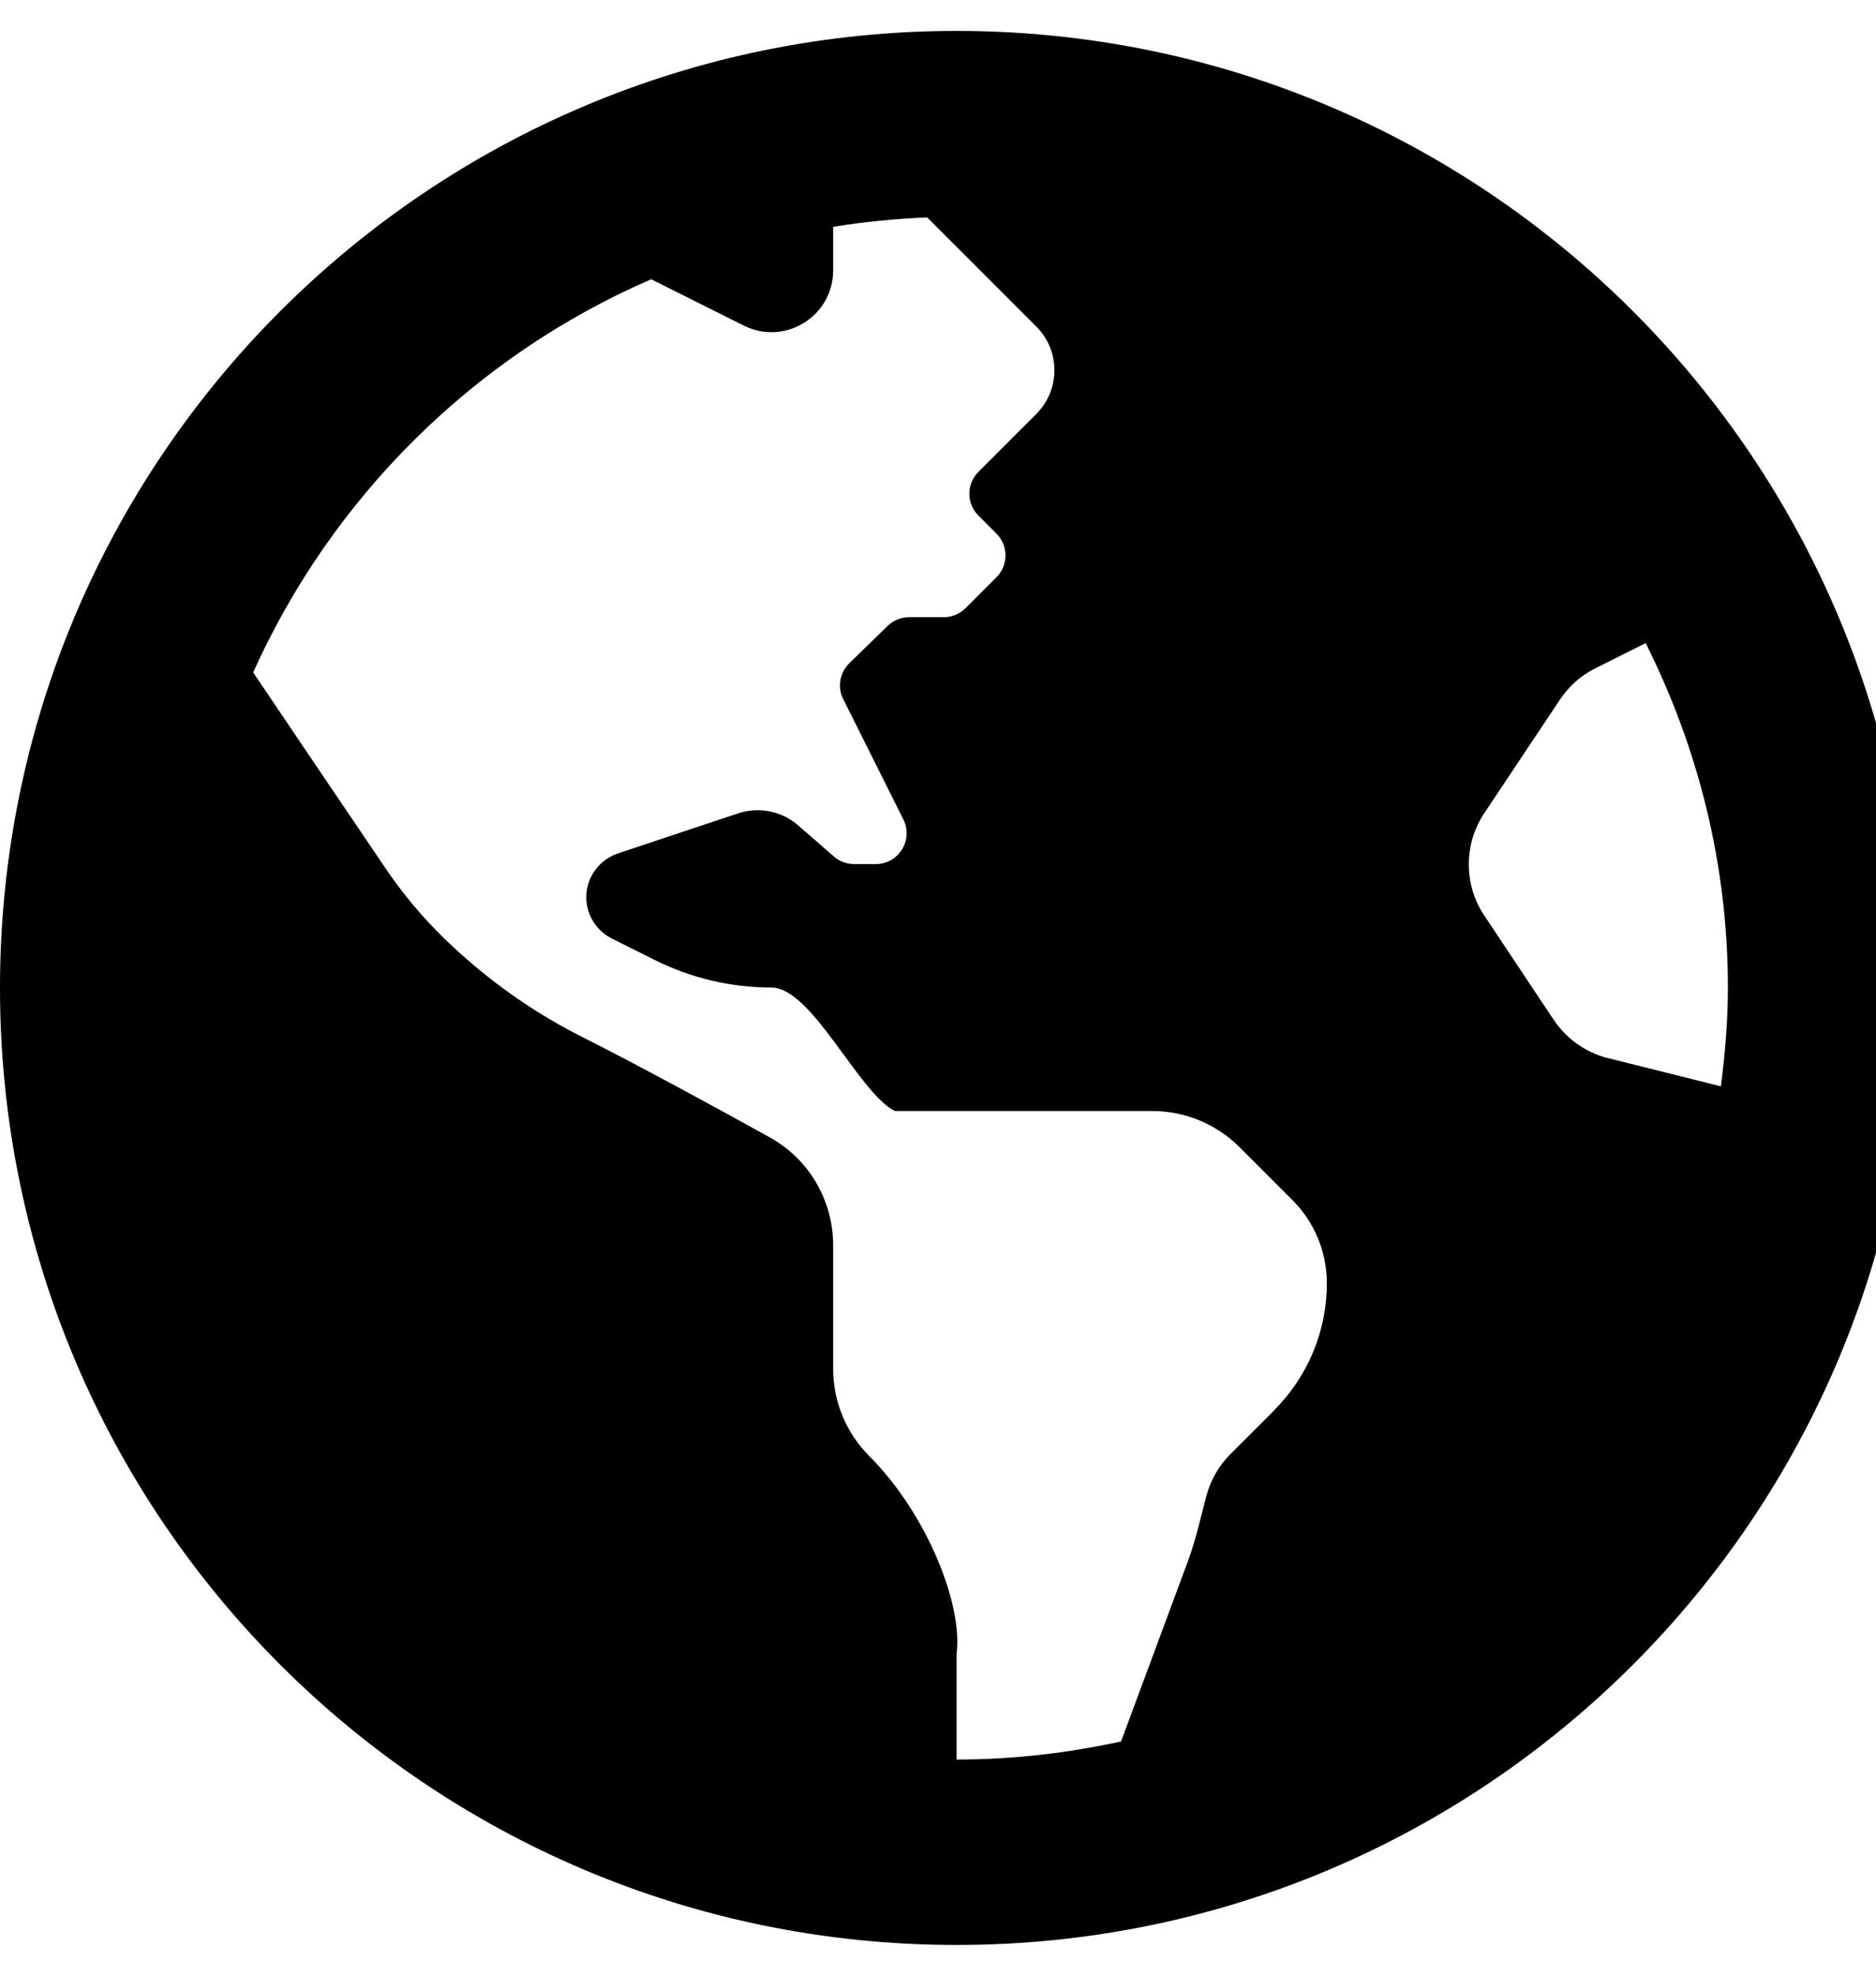 <!-- Generated by IcoMoon.io -->
<svg version="1.1" xmlns="http://www.w3.org/2000/svg" width="19" height="20" viewBox="0 0 19 20">
<title>globe-americas</title>
<path d="M9.688 0.313c-5.35 0-9.688 4.337-9.688 9.688s4.337 9.688 9.688 9.688 9.688-4.337 9.688-9.688-4.337-9.688-9.688-9.688zM12.902 14.281c-0.152 0.152-0.312 0.311-0.442 0.441-0.117 0.117-0.199 0.262-0.241 0.418-0.059 0.221-0.107 0.445-0.186 0.659l-0.679 1.83c-0.537 0.117-1.094 0.183-1.666 0.183v-1.070c0.066-0.493-0.298-1.416-0.884-2.002-0.234-0.234-0.366-0.552-0.366-0.884v-1.25c0-0.455-0.245-0.873-0.643-1.093-0.561-0.311-1.36-0.745-1.907-1.020-0.448-0.226-0.863-0.513-1.236-0.85l-0.031-0.028c-0.264-0.239-0.496-0.505-0.696-0.795l-0.010-0.015c-0.366-0.538-0.963-1.423-1.351-1.998 0.8-1.777 2.241-3.205 4.031-3.98l0.938 0.469c0.416 0.208 0.905-0.094 0.905-0.559v-0.441c0.312-0.050 0.63-0.082 0.953-0.095l1.105 1.105c0.244 0.244 0.244 0.64 0 0.884l-0.183 0.183-0.404 0.404c-0.122 0.122-0.122 0.32 0 0.442l0.183 0.183c0.122 0.122 0.122 0.32 0 0.442l-0.313 0.313c-0.057 0.056-0.135 0.091-0.221 0.091-0 0-0 0-0 0h-0.351c-0.081 0-0.159 0.032-0.218 0.089l-0.387 0.377c-0.058 0.057-0.095 0.136-0.095 0.224 0 0.051 0.012 0.099 0.034 0.141l-0.001-0.002 0.609 1.218c0.104 0.208-0.047 0.452-0.279 0.452h-0.22c-0.075 0-0.148-0.027-0.205-0.077l-0.362-0.315c-0.109-0.095-0.253-0.153-0.41-0.153-0.071 0-0.139 0.012-0.202 0.033l0.004-0.001-1.218 0.406c-0.187 0.064-0.319 0.238-0.319 0.443 0 0 0 0 0 0v0c0 0.177 0.1 0.338 0.258 0.418l0.433 0.216c0.368 0.184 0.773 0.28 1.184 0.28s0.882 1.066 1.25 1.25h2.607c0.332 0 0.649 0.132 0.884 0.366l0.535 0.535c0.216 0.216 0.349 0.513 0.349 0.842 0 0 0 0 0 0v-0c-0 0.503-0.205 0.959-0.536 1.288l-0 0zM16.289 10.713c-0.226-0.057-0.423-0.195-0.553-0.389l-0.702-1.054c-0.099-0.146-0.158-0.326-0.158-0.52s0.059-0.374 0.16-0.523l-0.002 0.003 0.765-1.148c0.091-0.136 0.215-0.246 0.361-0.318l0.507-0.254c0.528 1.052 0.833 2.234 0.833 3.489 0 0.339-0.029 0.67-0.071 0.998l-1.14-0.285z"></path>
</svg>
